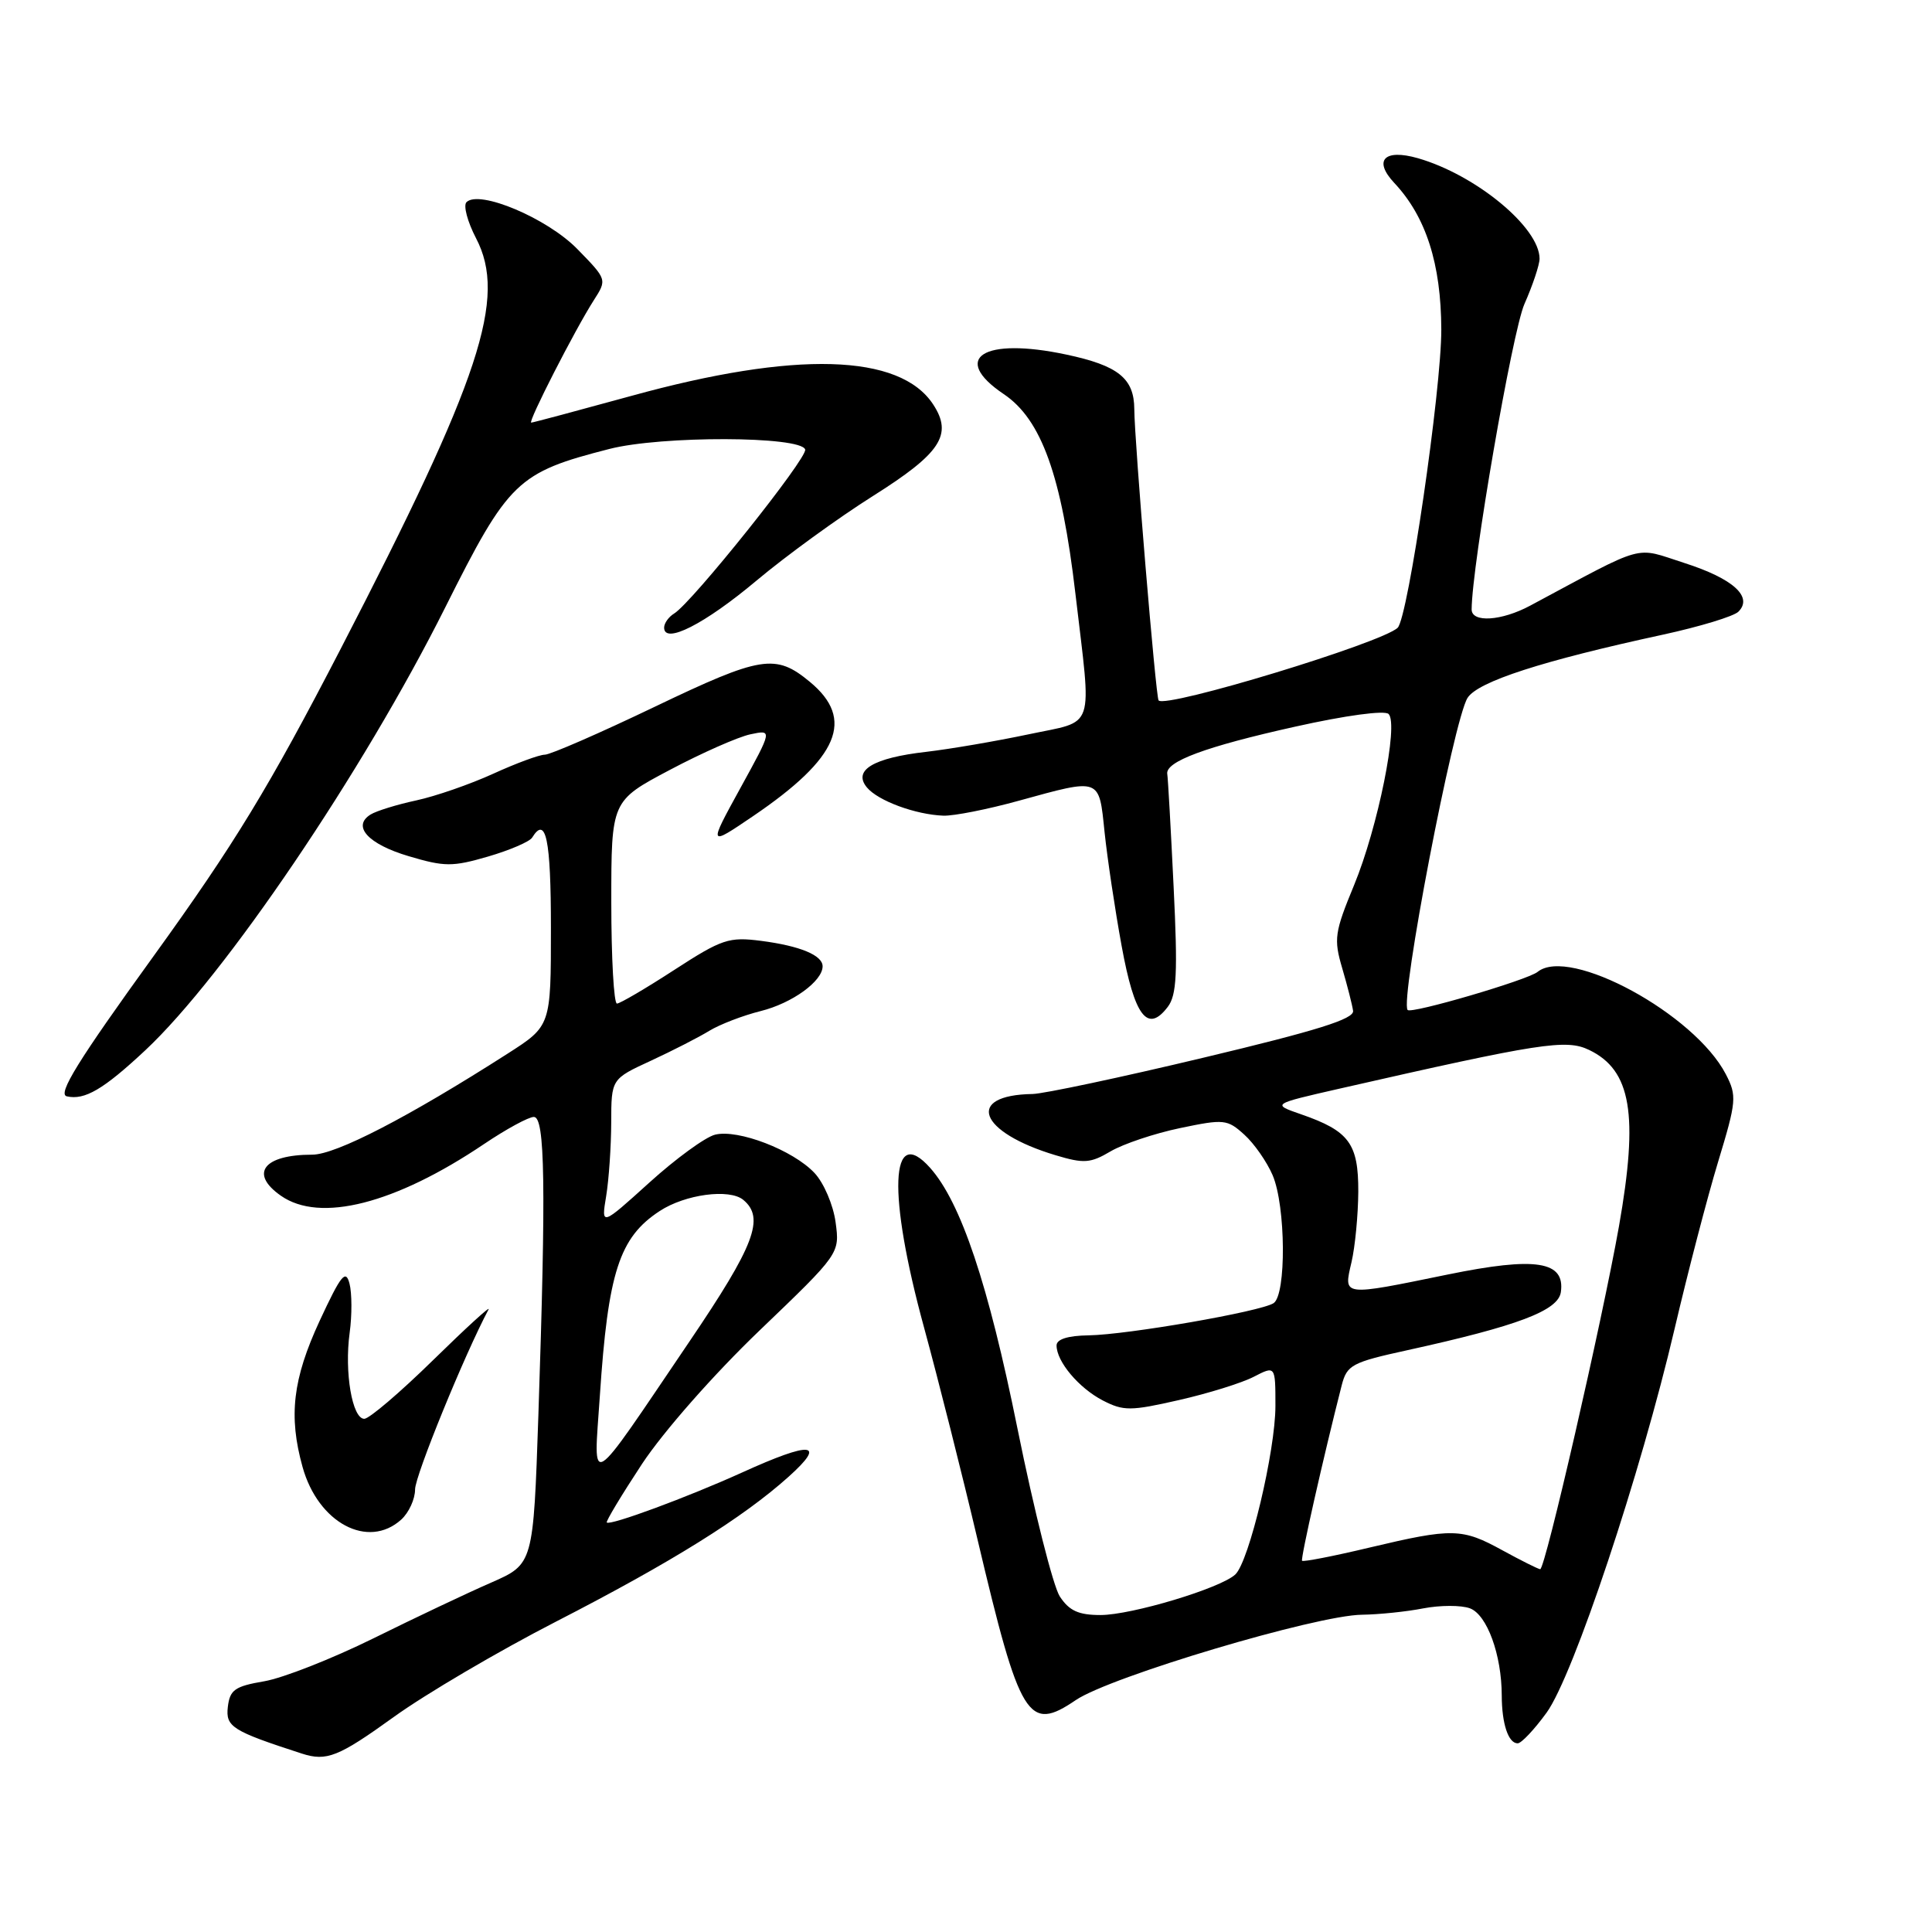 <?xml version="1.0" encoding="UTF-8" standalone="no"?>
<!DOCTYPE svg PUBLIC "-//W3C//DTD SVG 1.1//EN" "http://www.w3.org/Graphics/SVG/1.1/DTD/svg11.dtd" >
<svg xmlns="http://www.w3.org/2000/svg" xmlns:xlink="http://www.w3.org/1999/xlink" version="1.1" viewBox="0 0 256 256">
 <g >
 <path fill="currentColor"
d=" M 52.19 227.50 C 56.39 224.47 66.05 218.79 73.66 214.88 C 88.96 207.02 98.44 201.11 104.50 195.67 C 109.58 191.11 107.56 190.92 98.34 195.11 C 91.08 198.40 80.85 202.18 80.40 201.74 C 80.26 201.59 82.36 198.10 85.07 193.98 C 87.91 189.69 94.54 182.15 100.64 176.30 C 111.28 166.10 111.28 166.10 110.72 161.95 C 110.41 159.66 109.16 156.74 107.93 155.43 C 105.09 152.40 97.79 149.59 94.75 150.35 C 93.46 150.67 89.54 153.53 86.04 156.70 C 79.66 162.47 79.66 162.47 80.32 158.49 C 80.68 156.29 80.98 151.91 80.99 148.74 C 81.00 142.97 81.00 142.97 86.25 140.55 C 89.14 139.21 92.62 137.43 94.00 136.58 C 95.38 135.74 98.44 134.56 100.80 133.97 C 104.97 132.93 109.00 130.01 109.00 128.04 C 109.00 126.58 106.02 125.34 100.86 124.67 C 96.59 124.12 95.67 124.42 89.36 128.51 C 85.59 130.96 82.16 132.97 81.75 132.98 C 81.34 132.99 81.00 126.95 81.00 119.56 C 81.00 106.12 81.00 106.12 88.75 102.02 C 93.01 99.76 97.82 97.64 99.43 97.30 C 102.36 96.68 102.36 96.68 98.10 104.43 C 93.85 112.17 93.85 112.17 99.79 108.14 C 111.16 100.42 113.32 95.31 107.30 90.34 C 102.77 86.59 100.87 86.89 86.78 93.64 C 79.48 97.14 72.92 100.00 72.19 100.00 C 71.47 100.00 68.38 101.14 65.34 102.53 C 62.29 103.92 57.71 105.51 55.15 106.06 C 52.59 106.61 49.87 107.45 49.10 107.93 C 46.61 109.48 48.78 111.86 54.16 113.45 C 58.90 114.86 59.95 114.87 64.66 113.50 C 67.54 112.66 70.17 111.53 70.51 110.99 C 72.34 108.02 73.00 111.18 73.00 122.97 C 73.00 135.94 73.00 135.94 67.25 139.62 C 54.08 148.05 44.50 153.00 41.37 153.00 C 34.92 153.00 33.01 155.50 37.22 158.44 C 42.39 162.07 52.35 159.53 64.14 151.59 C 67.08 149.61 70.04 148.00 70.74 148.00 C 72.22 148.00 72.36 157.06 71.34 187.47 C 70.67 207.25 70.67 207.25 65.09 209.70 C 62.01 211.04 55.00 214.36 49.50 217.08 C 43.99 219.80 37.47 222.36 35.00 222.78 C 31.12 223.44 30.46 223.91 30.19 226.17 C 29.88 228.81 30.75 229.36 40.00 232.36 C 43.28 233.42 44.85 232.79 52.19 227.50 Z  M 204.93 226.94 C 208.49 222.03 217.41 195.26 221.91 176.00 C 223.65 168.57 226.23 158.65 227.66 153.94 C 230.10 145.90 230.16 145.20 228.68 142.34 C 224.55 134.37 207.97 125.35 203.74 128.78 C 202.41 129.86 187.02 134.37 186.52 133.83 C 185.45 132.66 192.61 95.38 194.46 92.47 C 195.84 90.31 204.38 87.55 220.37 84.09 C 225.24 83.03 229.73 81.67 230.35 81.05 C 232.32 79.08 229.63 76.66 223.19 74.60 C 216.43 72.43 218.36 71.90 202.76 80.25 C 198.96 82.29 195.00 82.54 195.00 80.75 C 195.03 74.95 200.39 43.90 202.00 40.27 C 203.10 37.78 204.00 35.08 204.00 34.28 C 204.00 30.14 195.56 23.17 187.87 20.96 C 183.42 19.69 181.94 21.24 184.75 24.24 C 188.95 28.71 190.95 34.95 190.98 43.65 C 191.00 51.60 186.58 81.83 185.20 83.18 C 183.14 85.18 154.48 93.90 153.52 92.81 C 153.15 92.40 150.32 58.45 150.30 54.21 C 150.28 50.13 148.17 48.44 141.28 46.98 C 130.29 44.64 125.89 47.43 133.00 52.22 C 138.00 55.58 140.67 63.02 142.50 78.68 C 144.67 97.18 145.27 95.39 136.25 97.31 C 131.99 98.21 125.91 99.25 122.75 99.62 C 115.71 100.42 112.98 102.06 114.87 104.34 C 116.34 106.11 121.30 107.94 125.00 108.08 C 126.38 108.13 130.88 107.24 135.00 106.10 C 145.90 103.10 145.61 102.99 146.36 110.25 C 146.72 113.69 147.73 120.47 148.62 125.33 C 150.33 134.69 152.05 136.96 154.74 133.41 C 155.92 131.85 156.07 128.95 155.51 117.50 C 155.14 109.80 154.76 103.08 154.67 102.57 C 154.37 100.92 159.77 98.92 171.60 96.29 C 178.31 94.79 183.49 94.09 184.00 94.61 C 185.34 95.97 182.58 109.63 179.42 117.29 C 176.84 123.53 176.71 124.43 177.85 128.29 C 178.53 130.61 179.18 133.15 179.29 133.94 C 179.45 135.02 174.52 136.56 159.50 140.14 C 148.50 142.77 138.30 144.93 136.83 144.96 C 127.82 145.10 129.66 150.02 139.89 153.08 C 143.62 154.20 144.49 154.14 147.16 152.56 C 148.83 151.58 152.96 150.19 156.35 149.48 C 162.19 148.26 162.62 148.30 164.88 150.35 C 166.19 151.53 167.87 153.95 168.63 155.72 C 170.38 159.82 170.46 171.59 168.75 172.68 C 167.01 173.80 149.39 176.86 144.25 176.94 C 141.50 176.98 140.00 177.45 140.00 178.28 C 140.00 180.42 142.95 183.92 146.13 185.57 C 148.87 186.98 149.80 186.98 156.20 185.52 C 160.08 184.64 164.55 183.25 166.13 182.43 C 169.00 180.95 169.00 180.95 169.00 186.29 C 169.00 192.25 165.52 206.89 163.69 208.62 C 161.77 210.44 149.94 214.00 145.83 214.00 C 142.91 214.00 141.68 213.44 140.43 211.54 C 139.55 210.19 137.02 200.17 134.82 189.29 C 130.95 170.13 127.33 159.34 123.25 154.75 C 117.95 148.80 117.59 158.15 122.44 175.90 C 124.33 182.83 127.52 195.47 129.53 204.00 C 135.16 227.84 136.22 229.57 142.55 225.27 C 147.11 222.17 174.43 214.02 180.47 213.96 C 182.69 213.93 186.34 213.56 188.58 213.12 C 190.82 212.69 193.61 212.68 194.77 213.11 C 197.04 213.95 198.98 219.27 198.99 224.67 C 199.00 228.41 199.86 231.00 201.10 231.00 C 201.59 231.00 203.31 229.17 204.93 226.94 Z  M 53.17 201.35 C 54.18 200.43 55.00 198.64 55.00 197.35 C 55.00 195.54 61.57 179.44 64.74 173.50 C 65.03 172.95 61.71 175.99 57.36 180.25 C 53.01 184.51 48.92 188.00 48.27 188.00 C 46.67 188.00 45.62 181.81 46.33 176.61 C 46.65 174.28 46.64 171.34 46.31 170.08 C 45.81 168.15 45.18 168.94 42.35 175.03 C 38.79 182.73 38.21 187.63 40.09 194.38 C 42.15 201.80 48.77 205.33 53.17 201.35 Z  M 19.25 139.17 C 29.75 129.35 48.10 102.26 58.99 80.50 C 67.39 63.72 68.54 62.61 80.74 59.49 C 87.63 57.72 106.10 57.77 106.69 59.56 C 107.05 60.64 91.69 79.87 89.32 81.30 C 88.60 81.74 88.00 82.58 88.00 83.16 C 88.00 85.43 93.37 82.70 100.22 76.95 C 104.14 73.66 111.09 68.61 115.66 65.73 C 124.66 60.06 126.28 57.60 123.65 53.59 C 119.24 46.85 105.39 46.46 83.65 52.46 C 76.58 54.40 70.61 56.00 70.39 56.00 C 69.89 56.00 76.22 43.62 78.69 39.77 C 80.44 37.04 80.44 37.03 76.49 32.99 C 72.50 28.91 63.49 25.11 61.81 26.79 C 61.37 27.23 61.94 29.37 63.07 31.55 C 67.21 39.46 63.72 50.06 45.13 86.00 C 35.65 104.32 31.06 111.86 20.35 126.69 C 10.33 140.55 7.59 144.98 8.85 145.27 C 11.22 145.81 13.71 144.35 19.25 139.17 Z  M 79.48 185.00 C 80.57 168.57 82.06 163.97 87.41 160.47 C 90.79 158.25 96.66 157.47 98.49 158.99 C 101.37 161.38 100.00 165.00 91.36 177.75 C 77.66 197.98 78.65 197.37 79.48 185.00 Z  M 199.09 205.43 C 193.73 202.48 192.47 202.45 181.47 205.06 C 176.70 206.20 172.68 206.98 172.53 206.81 C 172.31 206.55 175.37 193.01 177.78 183.57 C 178.48 180.86 179.11 180.52 186.52 178.90 C 201.13 175.69 206.46 173.67 206.82 171.22 C 207.41 167.10 203.52 166.49 191.84 168.88 C 177.73 171.77 178.02 171.81 179.08 167.25 C 179.56 165.19 179.96 160.98 179.98 157.90 C 180.00 151.53 178.77 149.86 172.43 147.66 C 168.50 146.30 168.50 146.30 177.50 144.25 C 204.16 138.18 207.52 137.66 210.56 139.12 C 216.15 141.80 217.14 147.66 214.52 162.50 C 212.29 175.06 204.73 208.01 204.08 207.93 C 203.76 207.88 201.52 206.76 199.09 205.43 Z "/>
</g>
</svg>